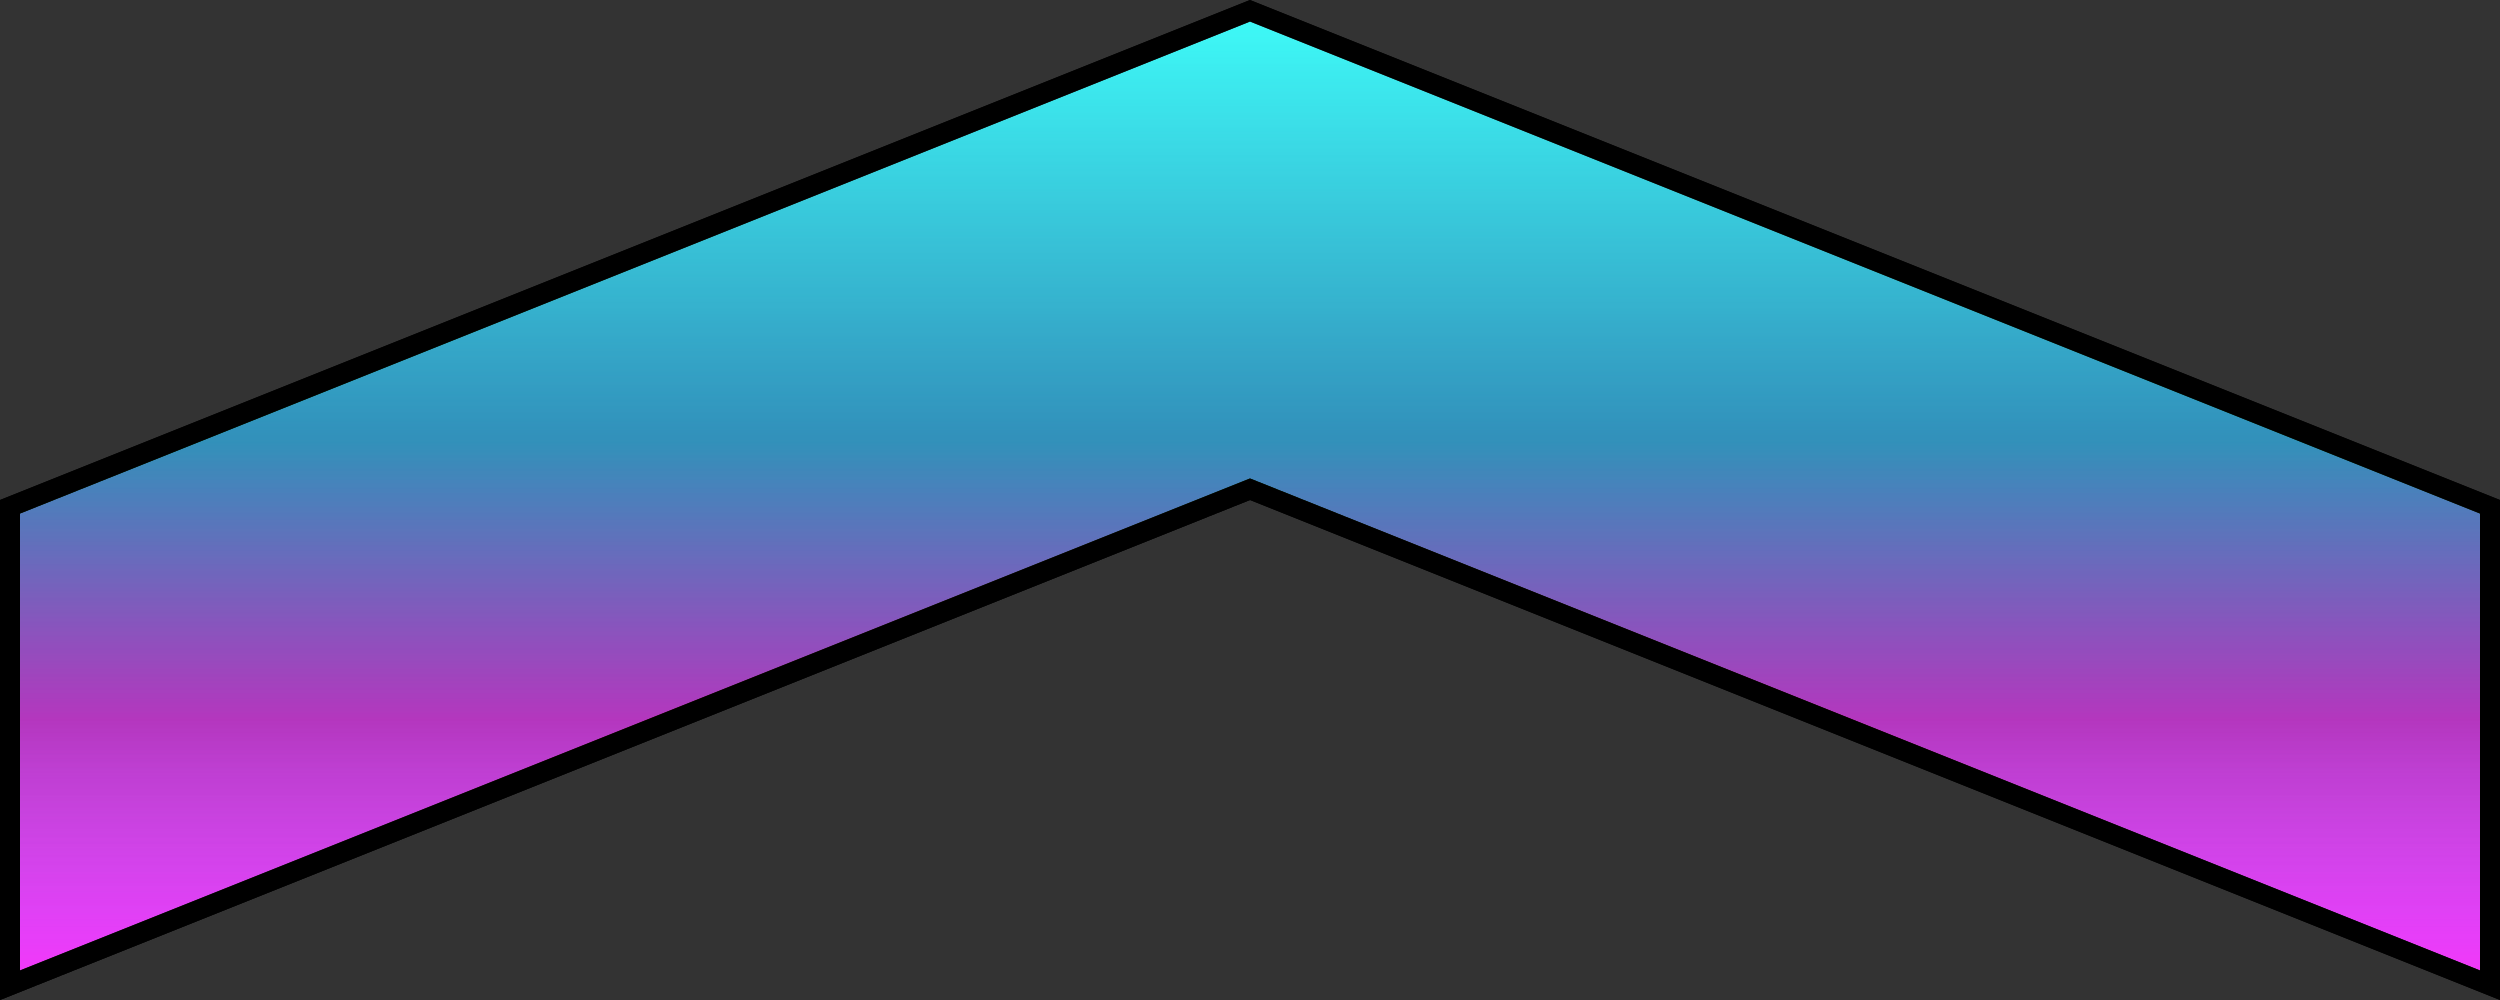 <svg width="250" height="100" viewBox="0 0 250 100" fill="none" xmlns="http://www.w3.org/2000/svg">
<rect x="0" y="0" width="250" height="100" fill="#333333" stroke="none"/>
<path d="M249 50.677V98.523L125.371 49.072L125 48.923L124.629 49.072L1 98.523V50.677L125 1.077L249 50.677Z" fill="url(#paint0_linear)" stroke="black" stroke-width="2"/>
<path d="M249 50.677V98.523L125.371 49.072L125 48.923L124.629 49.072L1 98.523V50.677L125 1.077L249 50.677Z" fill="url(#paint1_linear)" fill-opacity="0.25" stroke="black" stroke-width="2"/>
<defs>
<linearGradient id="paint0_linear" x1="125" y1="0" x2="125" y2="100" gradientUnits="userSpaceOnUse">
<stop offset="0.016" stop-color="#01F8F8"/>
<stop offset="0.432" stop-color="#4070F8"/>
<stop offset="1" stop-color="#F818F8"/>
</linearGradient>
<linearGradient id="paint1_linear" x1="125" y1="0" x2="125" y2="100" gradientUnits="userSpaceOnUse">
<stop stop-color="white"/>
<stop offset="0.443" stop-color="#01F800"/>
<stop offset="0.719" stop-color="#F81010"/>
<stop offset="0.938" stop-color="white" stop-opacity="0.5"/>
</linearGradient>
</defs>
</svg>
